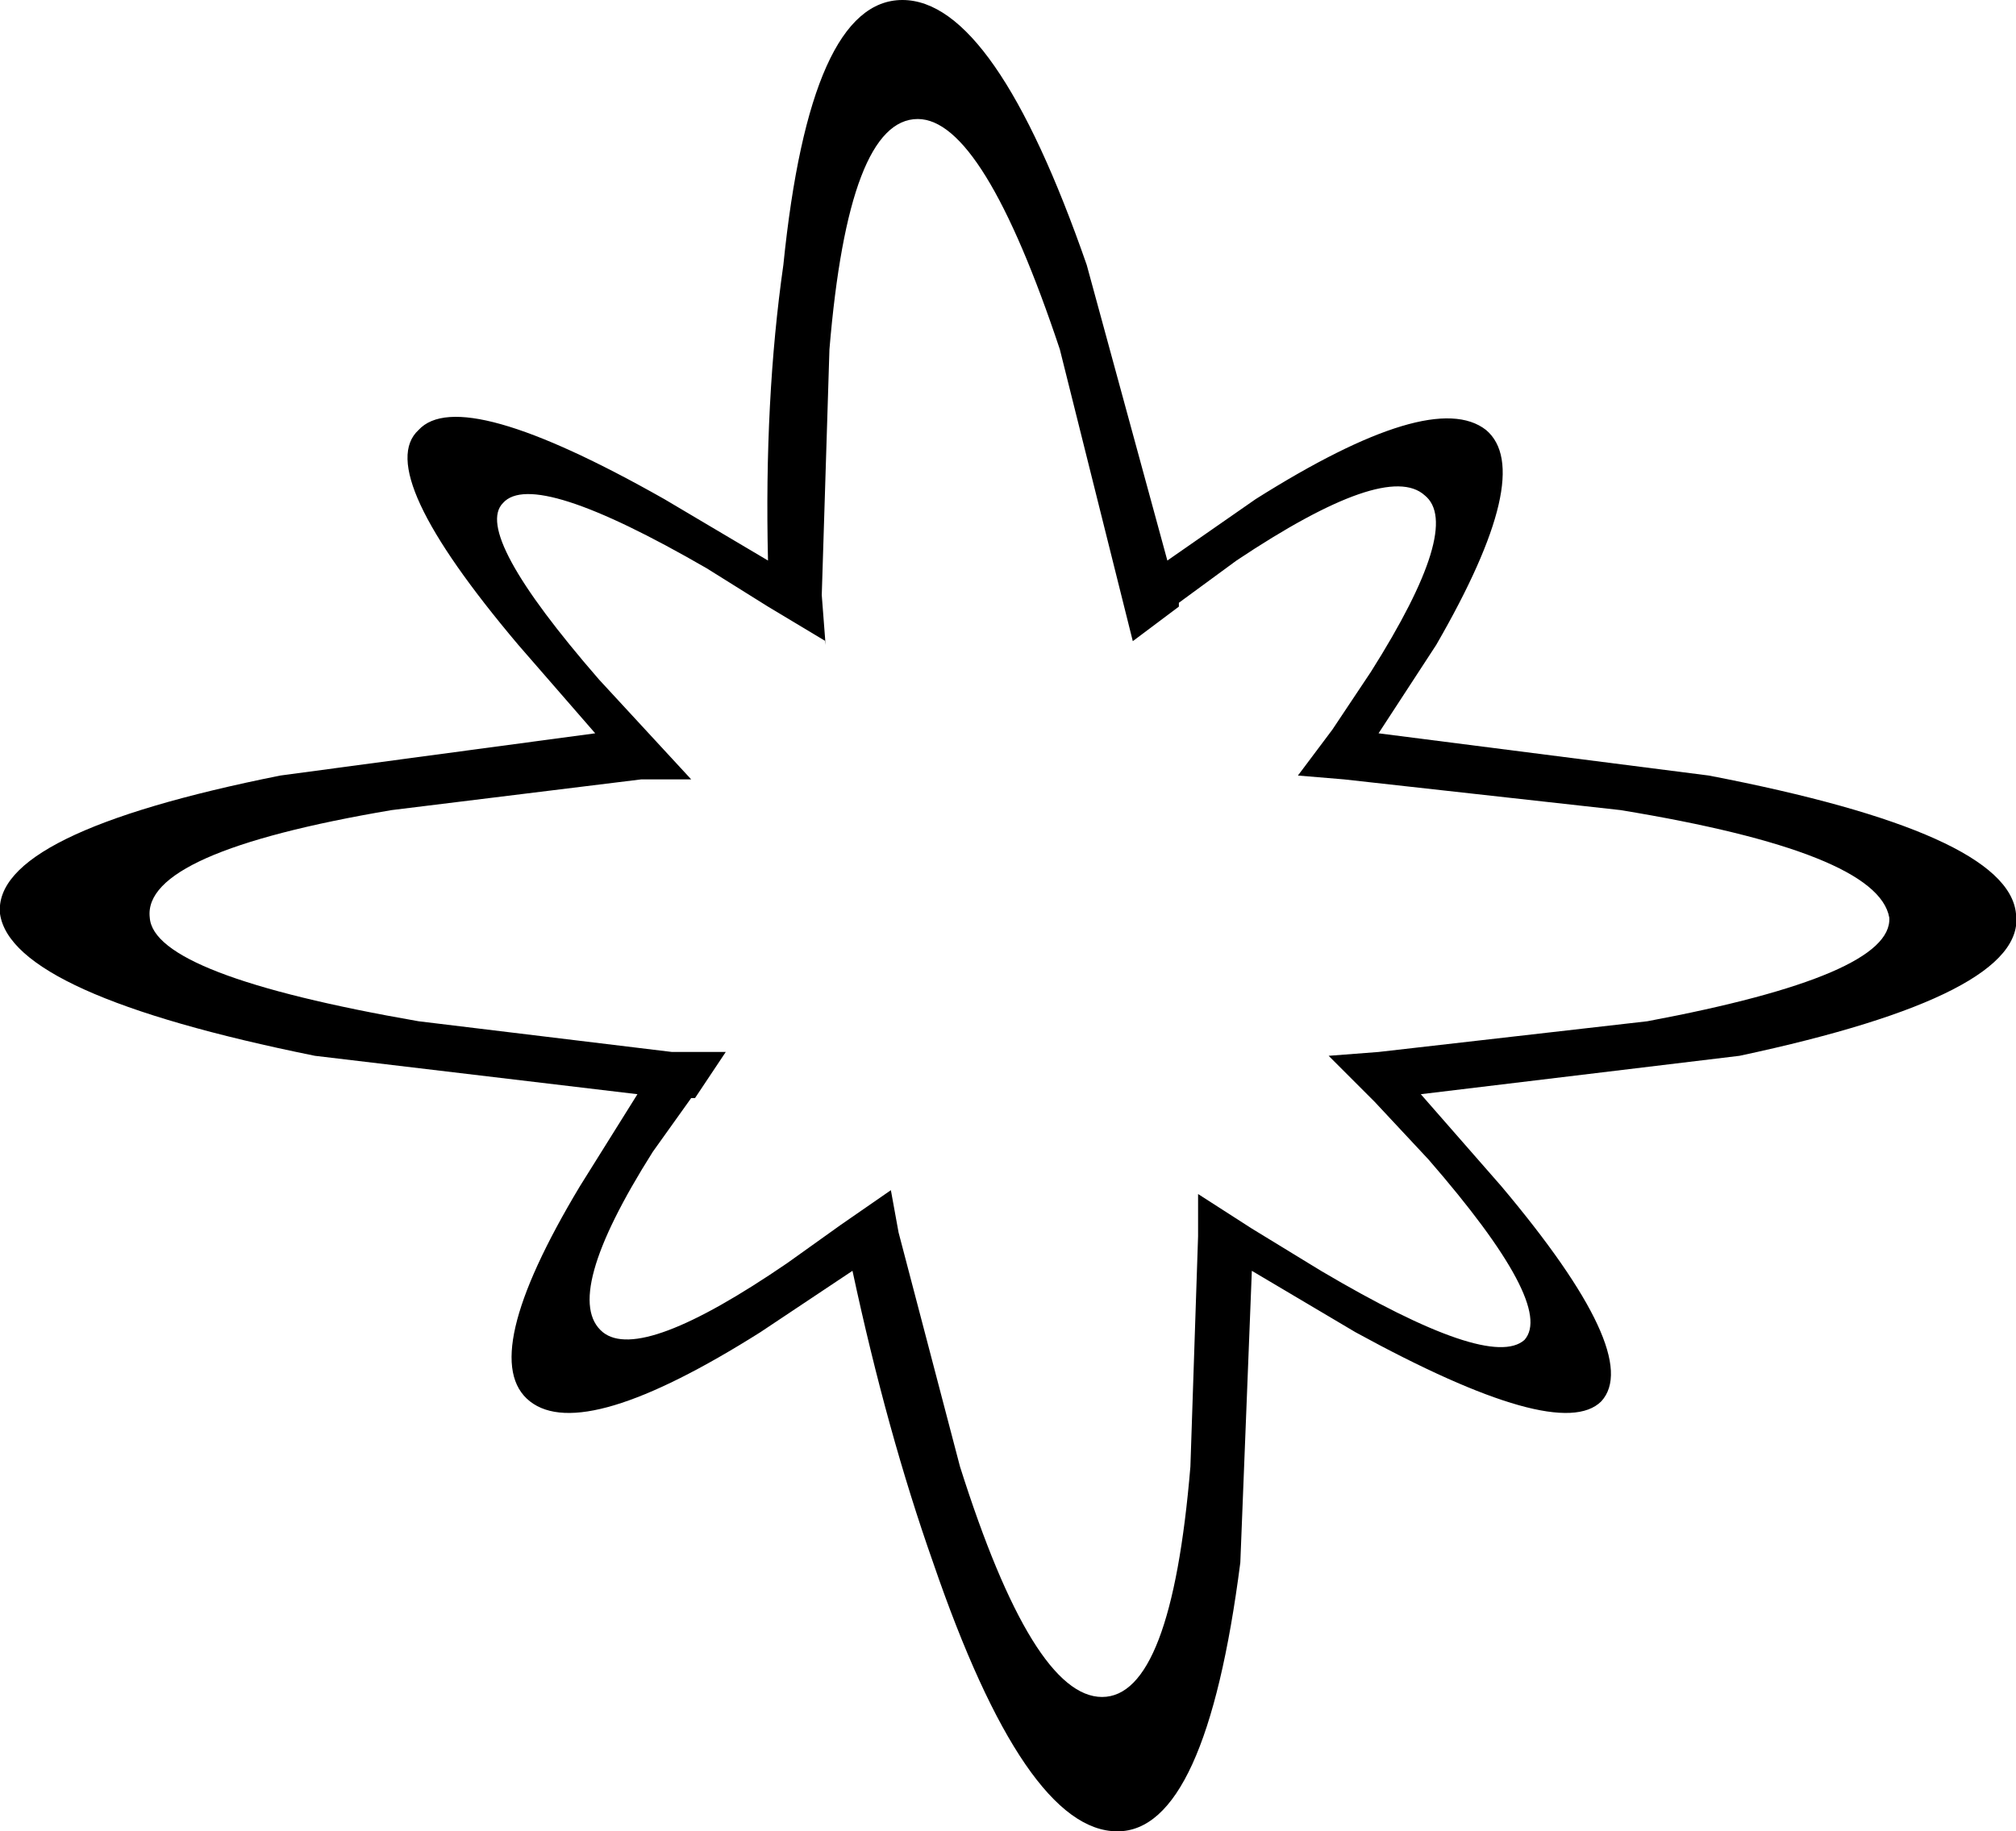 <?xml version="1.0" encoding="UTF-8" standalone="no"?>
<svg xmlns:xlink="http://www.w3.org/1999/xlink" height="23.85px" width="26.25px" xmlns="http://www.w3.org/2000/svg">
  <g transform="matrix(1.0, 0.0, 0.0, 1.0, -212.65, -159.75)">
    <path d="M231.2 166.2 Q230.7 165.75 228.75 167.05 L228.0 167.6 228.0 167.65 227.4 168.1 227.25 167.5 226.45 164.3 Q225.45 161.3 224.6 161.3 223.7 161.3 223.45 164.3 L223.35 167.5 223.4 168.15 223.4 168.1 222.65 167.65 221.85 167.15 Q219.6 165.85 219.2 166.3 218.8 166.7 220.45 168.6 L221.05 169.25 221.65 169.9 221.0 169.9 217.75 170.3 Q214.5 170.85 214.6 171.7 214.65 172.45 218.1 173.05 L221.4 173.45 222.1 173.45 221.7 174.05 221.65 174.05 221.15 174.75 Q219.95 176.65 220.5 177.1 221.0 177.5 222.9 176.2 L223.6 175.7 224.25 175.25 224.35 175.8 225.15 178.85 Q226.1 181.85 227.0 181.85 227.9 181.85 228.15 178.85 L228.25 175.85 228.25 175.3 228.95 175.75 229.85 176.3 Q232.05 177.6 232.5 177.2 232.9 176.75 231.25 174.85 L230.55 174.1 229.95 173.5 230.6 173.45 234.1 173.05 Q237.3 172.45 237.25 171.7 237.1 170.85 233.75 170.3 L230.15 169.9 229.55 169.85 230.0 169.25 230.5 168.5 Q231.7 166.6 231.2 166.2 M229.0 166.25 Q231.3 164.8 232.0 165.35 232.65 165.9 231.35 168.15 L230.6 169.3 234.9 169.85 Q238.8 170.6 238.9 171.65 239.05 172.7 235.3 173.5 L231.15 174.0 232.2 175.2 Q234.05 177.4 233.5 178.0 232.95 178.55 230.3 177.1 L228.95 176.3 228.8 180.1 Q228.35 183.6 227.2 183.6 226.0 183.6 224.8 180.1 224.2 178.4 223.75 176.3 L222.55 177.1 Q220.25 178.55 219.55 178.0 218.85 177.45 220.2 175.2 L220.95 174.0 216.75 173.5 Q212.8 172.7 212.65 171.65 212.55 170.6 216.3 169.85 L220.4 169.3 219.4 168.15 Q217.5 165.9 218.1 165.35 218.65 164.75 221.3 166.25 L222.65 167.05 Q222.6 164.95 222.85 163.2 223.2 159.75 224.4 159.75 225.6 159.75 226.8 163.2 L227.85 167.05 229.0 166.25" fill="#000000" fill-rule="evenodd" stroke="none"/>
  </g>
</svg>
